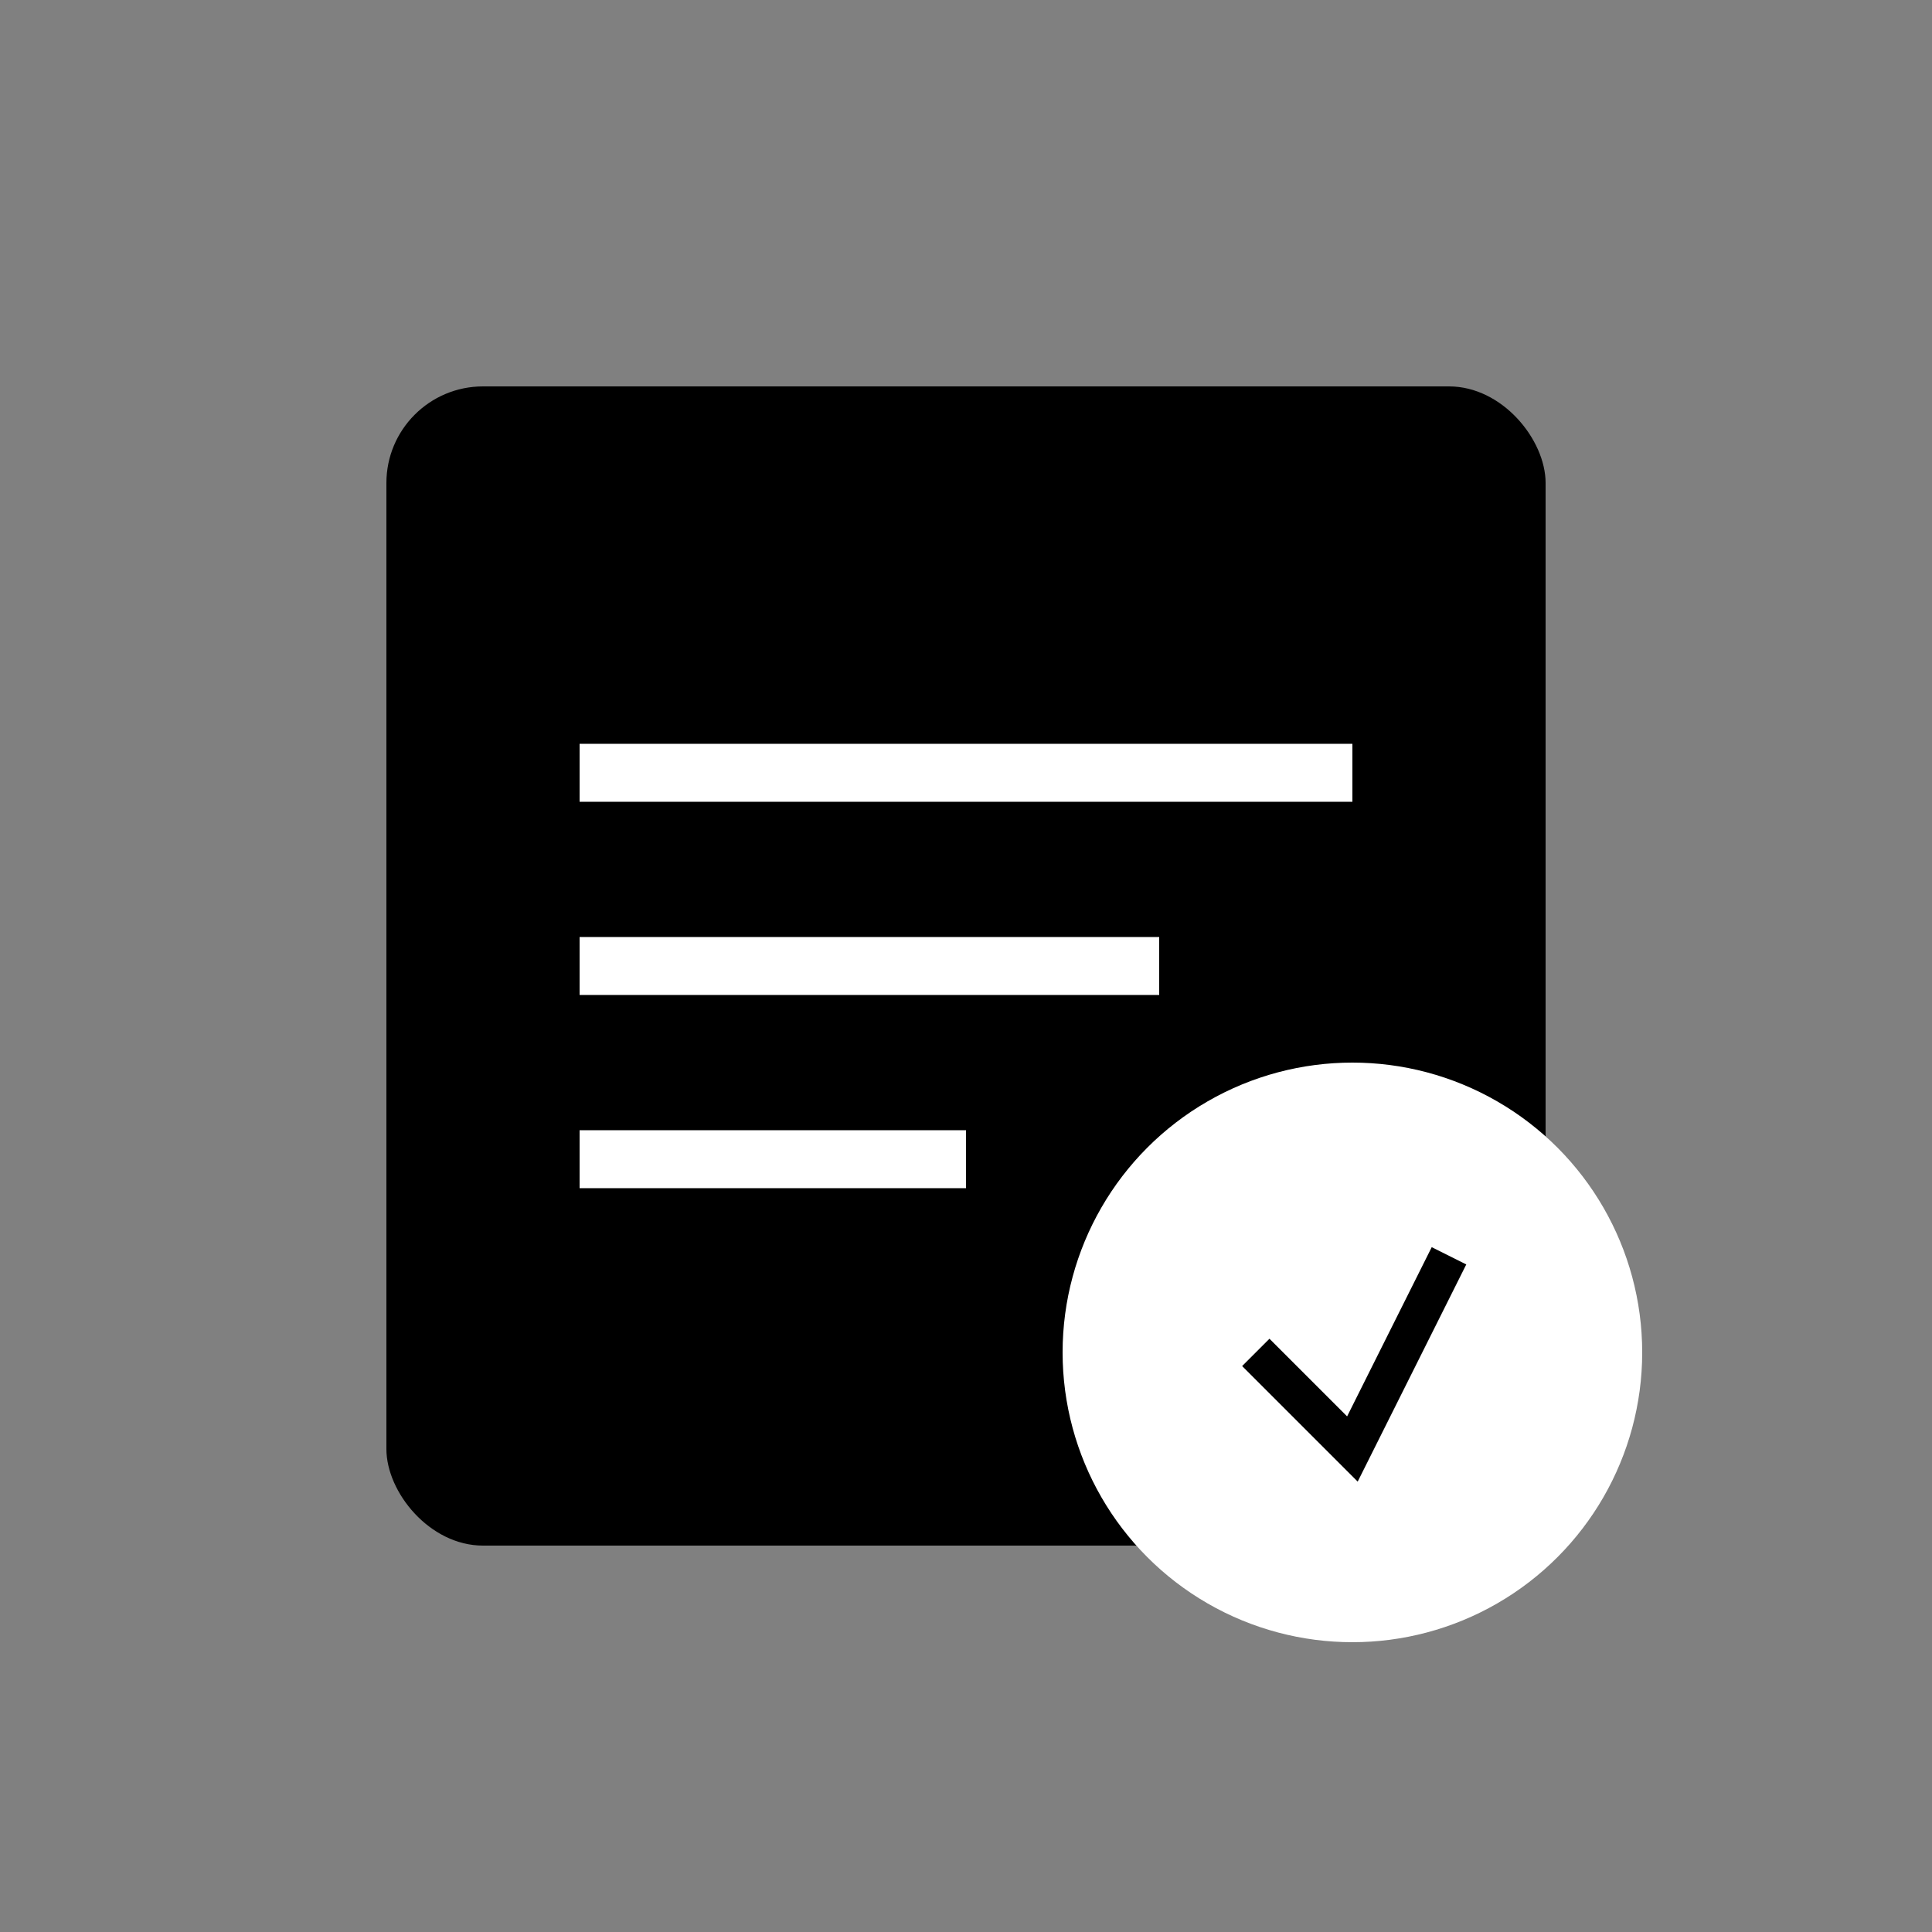 <svg xmlns="http://www.w3.org/2000/svg" viewBox="0 0 100 100" fill="currentColor">
  <rect x="0" y="0" width="100" height="100" fill="#808080" stroke="none"/>
  <rect x="20" y="20" width="60" height="60" rx="5" fill="currentColor"/>
  <path d="M30,40 L70,40 M30,50 L60,50 M30,60 L50,60" stroke="white" stroke-width="3"/>
  <circle cx="70" cy="70" r="15" fill="white"/>
  <path d="M65,70 L70,75 L75,65" stroke="currentColor" stroke-width="2" fill="none"/>
</svg>
